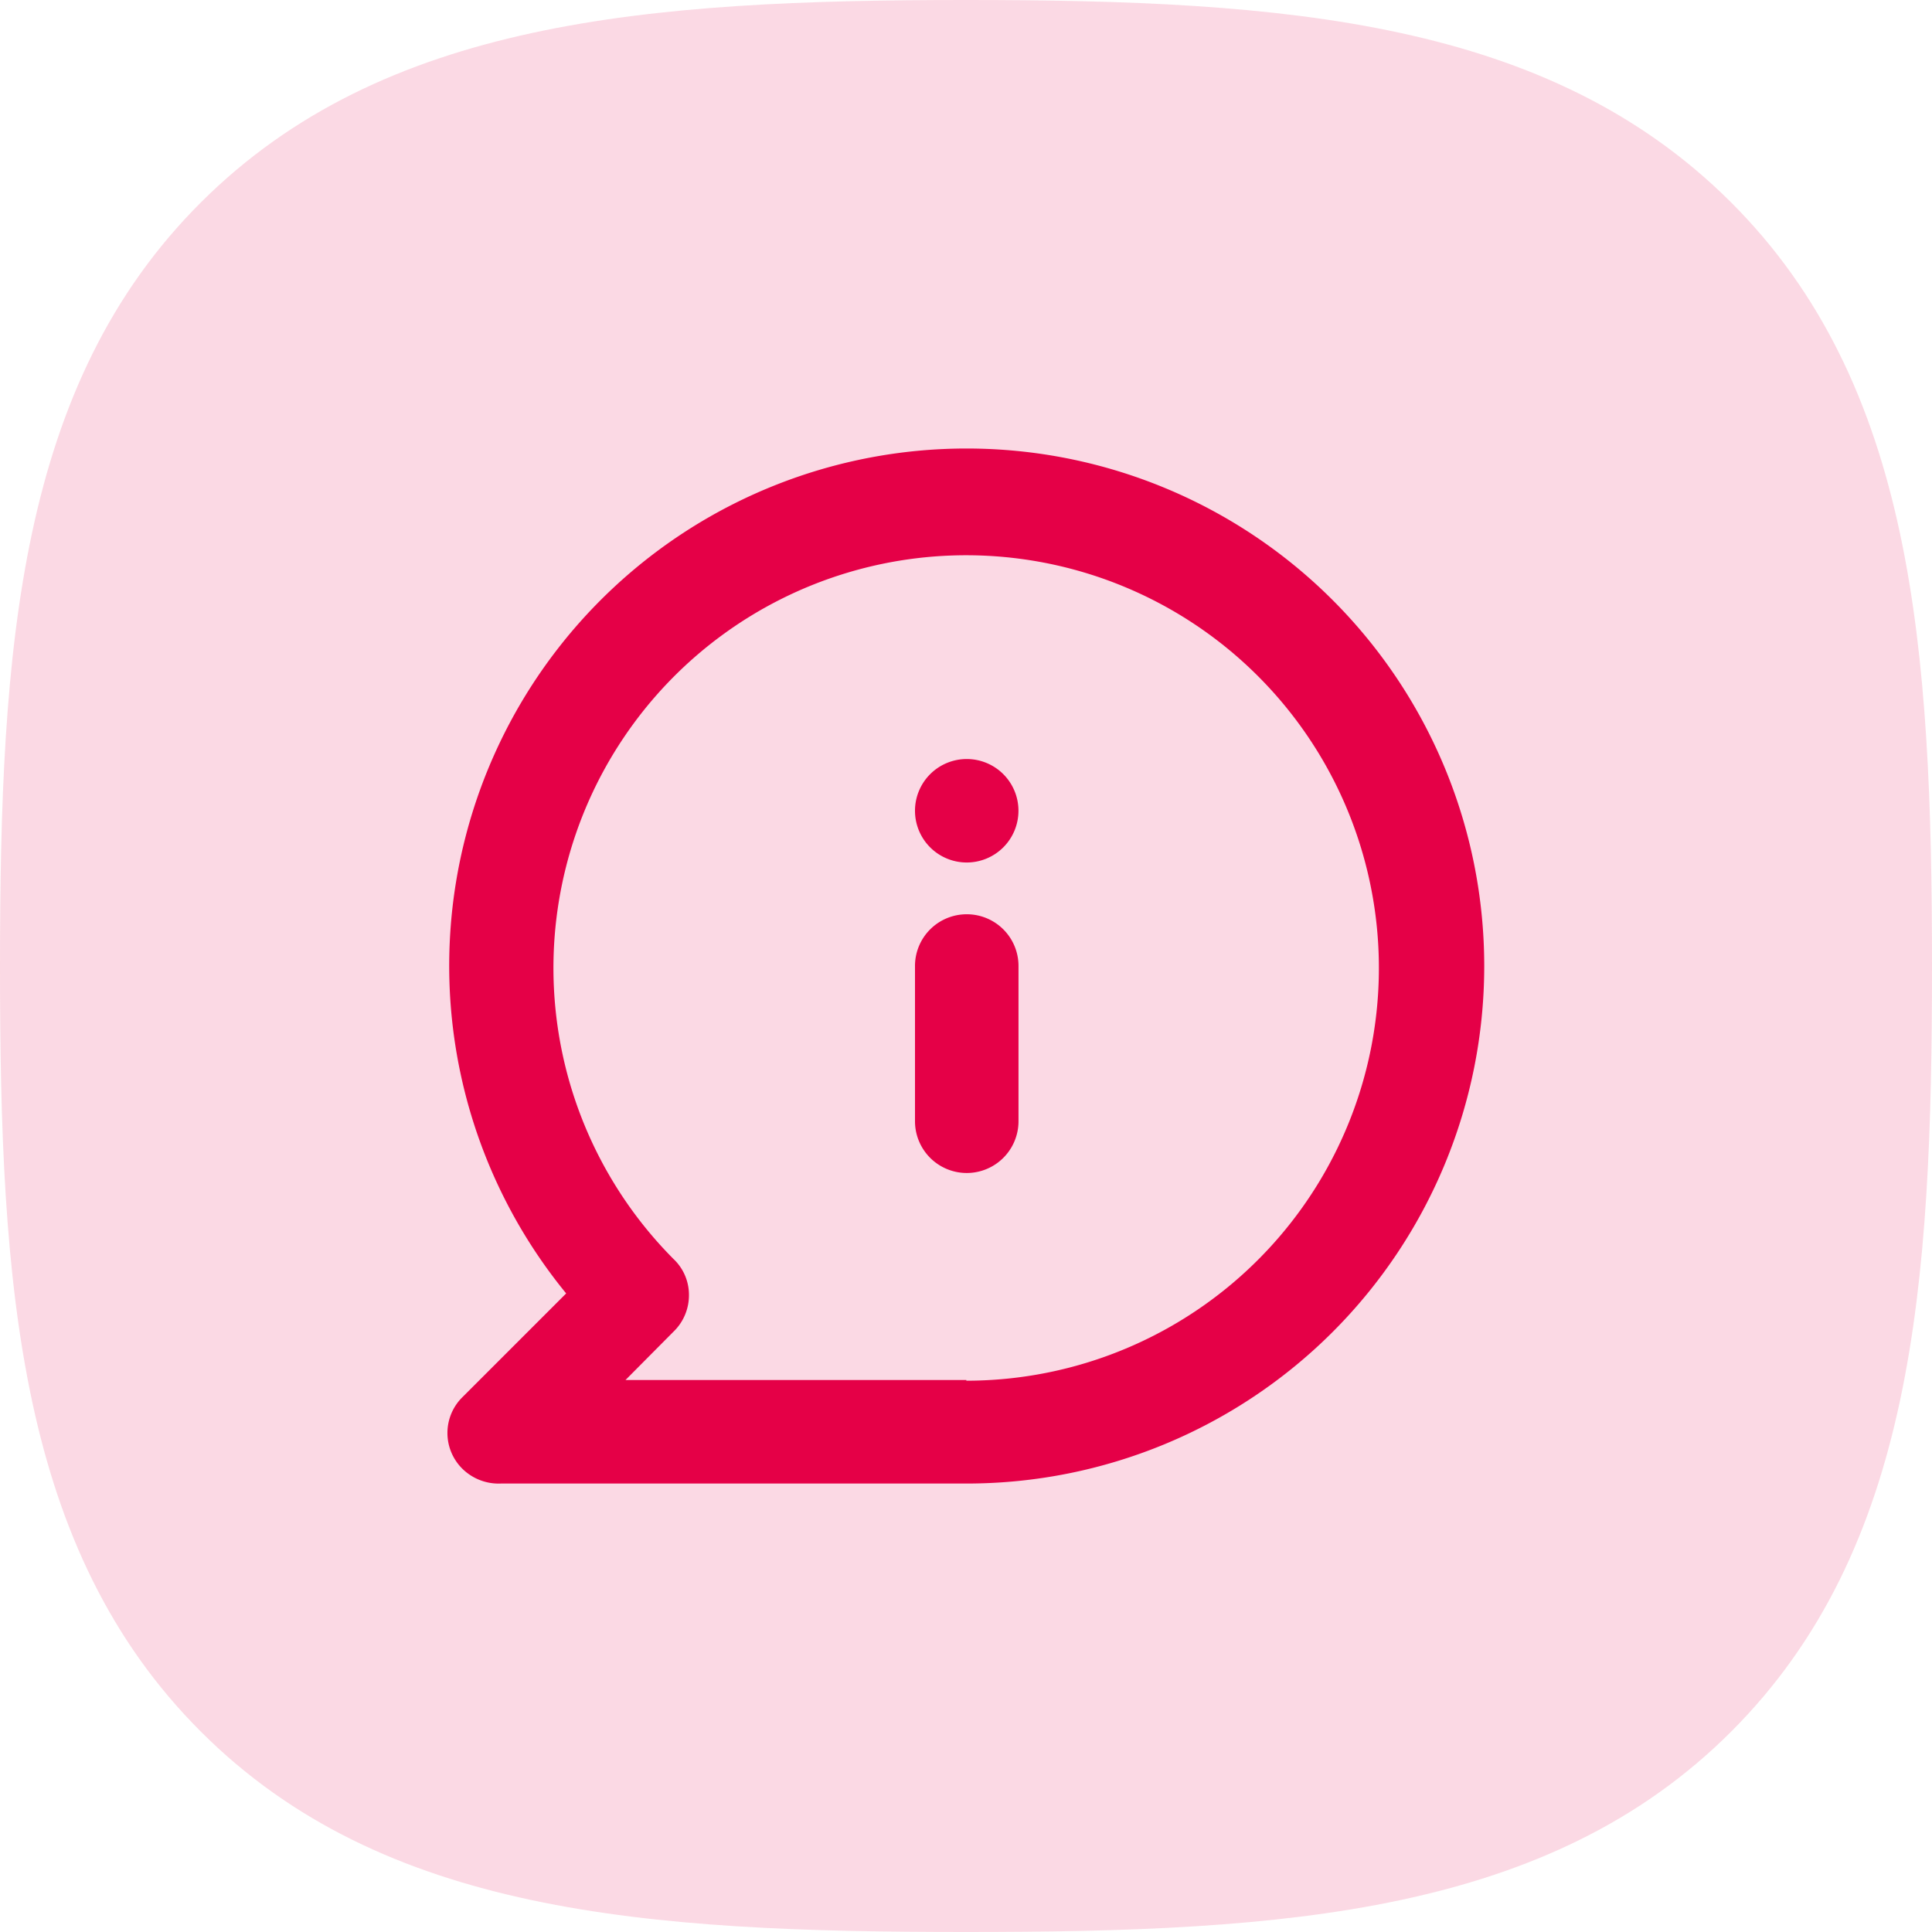 <svg xmlns="http://www.w3.org/2000/svg" xmlns:xlink="http://www.w3.org/1999/xlink" width="40" height="40" viewBox="0 0 40 40">
  <defs>
    <clipPath id="clip-path">
      <rect id="Rectangle_158859" data-name="Rectangle 158859" width="40" height="40" fill="#e50047" opacity="0"/>
    </clipPath>
  </defs>
  <g id="Group_95234" data-name="Group 95234" clip-path="url(#clip-path)">
    <g id="Group_95233" data-name="Group 95233" opacity="0.15">
      <path id="路径" d="M35.829,4.179C32.057.421,26.629,0,20,0S7.929.429,4.157,4.193,0,13.386,0,20.021.386,32.079,4.157,35.85,13.364,40,20,40s12.071-.379,15.843-4.15S40,26.65,40,20.021,39.614,7.95,35.829,4.179h0Z" fill="#e50047" fill-rule="evenodd"/>
    </g>
    <path id="Path_25850" data-name="Path 25850" d="M23.72,22.643a1.07,1.07,0,0,0-1.071,1.071v3.214a1.071,1.071,0,1,0,2.143,0V23.714A1.07,1.07,0,0,0,23.72,22.643Zm0-3.214A1.071,1.071,0,1,0,24.791,20.5,1.07,1.07,0,0,0,23.72,19.429Zm0-6.429a10.71,10.71,0,0,0-8.293,17.493l-2.143,2.143a1.041,1.041,0,0,0-.014,1.479,1.07,1.07,0,0,0,.807.314H23.72A10.714,10.714,0,1,0,23.72,13Zm0,19.286H16.655l.993-1a1.048,1.048,0,0,0,.321-.757,1.02,1.02,0,0,0-.321-.75A8.545,8.545,0,1,1,23.712,32.3v-.014Z" transform="translate(-3.705 -3.714)" fill="#e50047"/>
  </g>
</svg>

